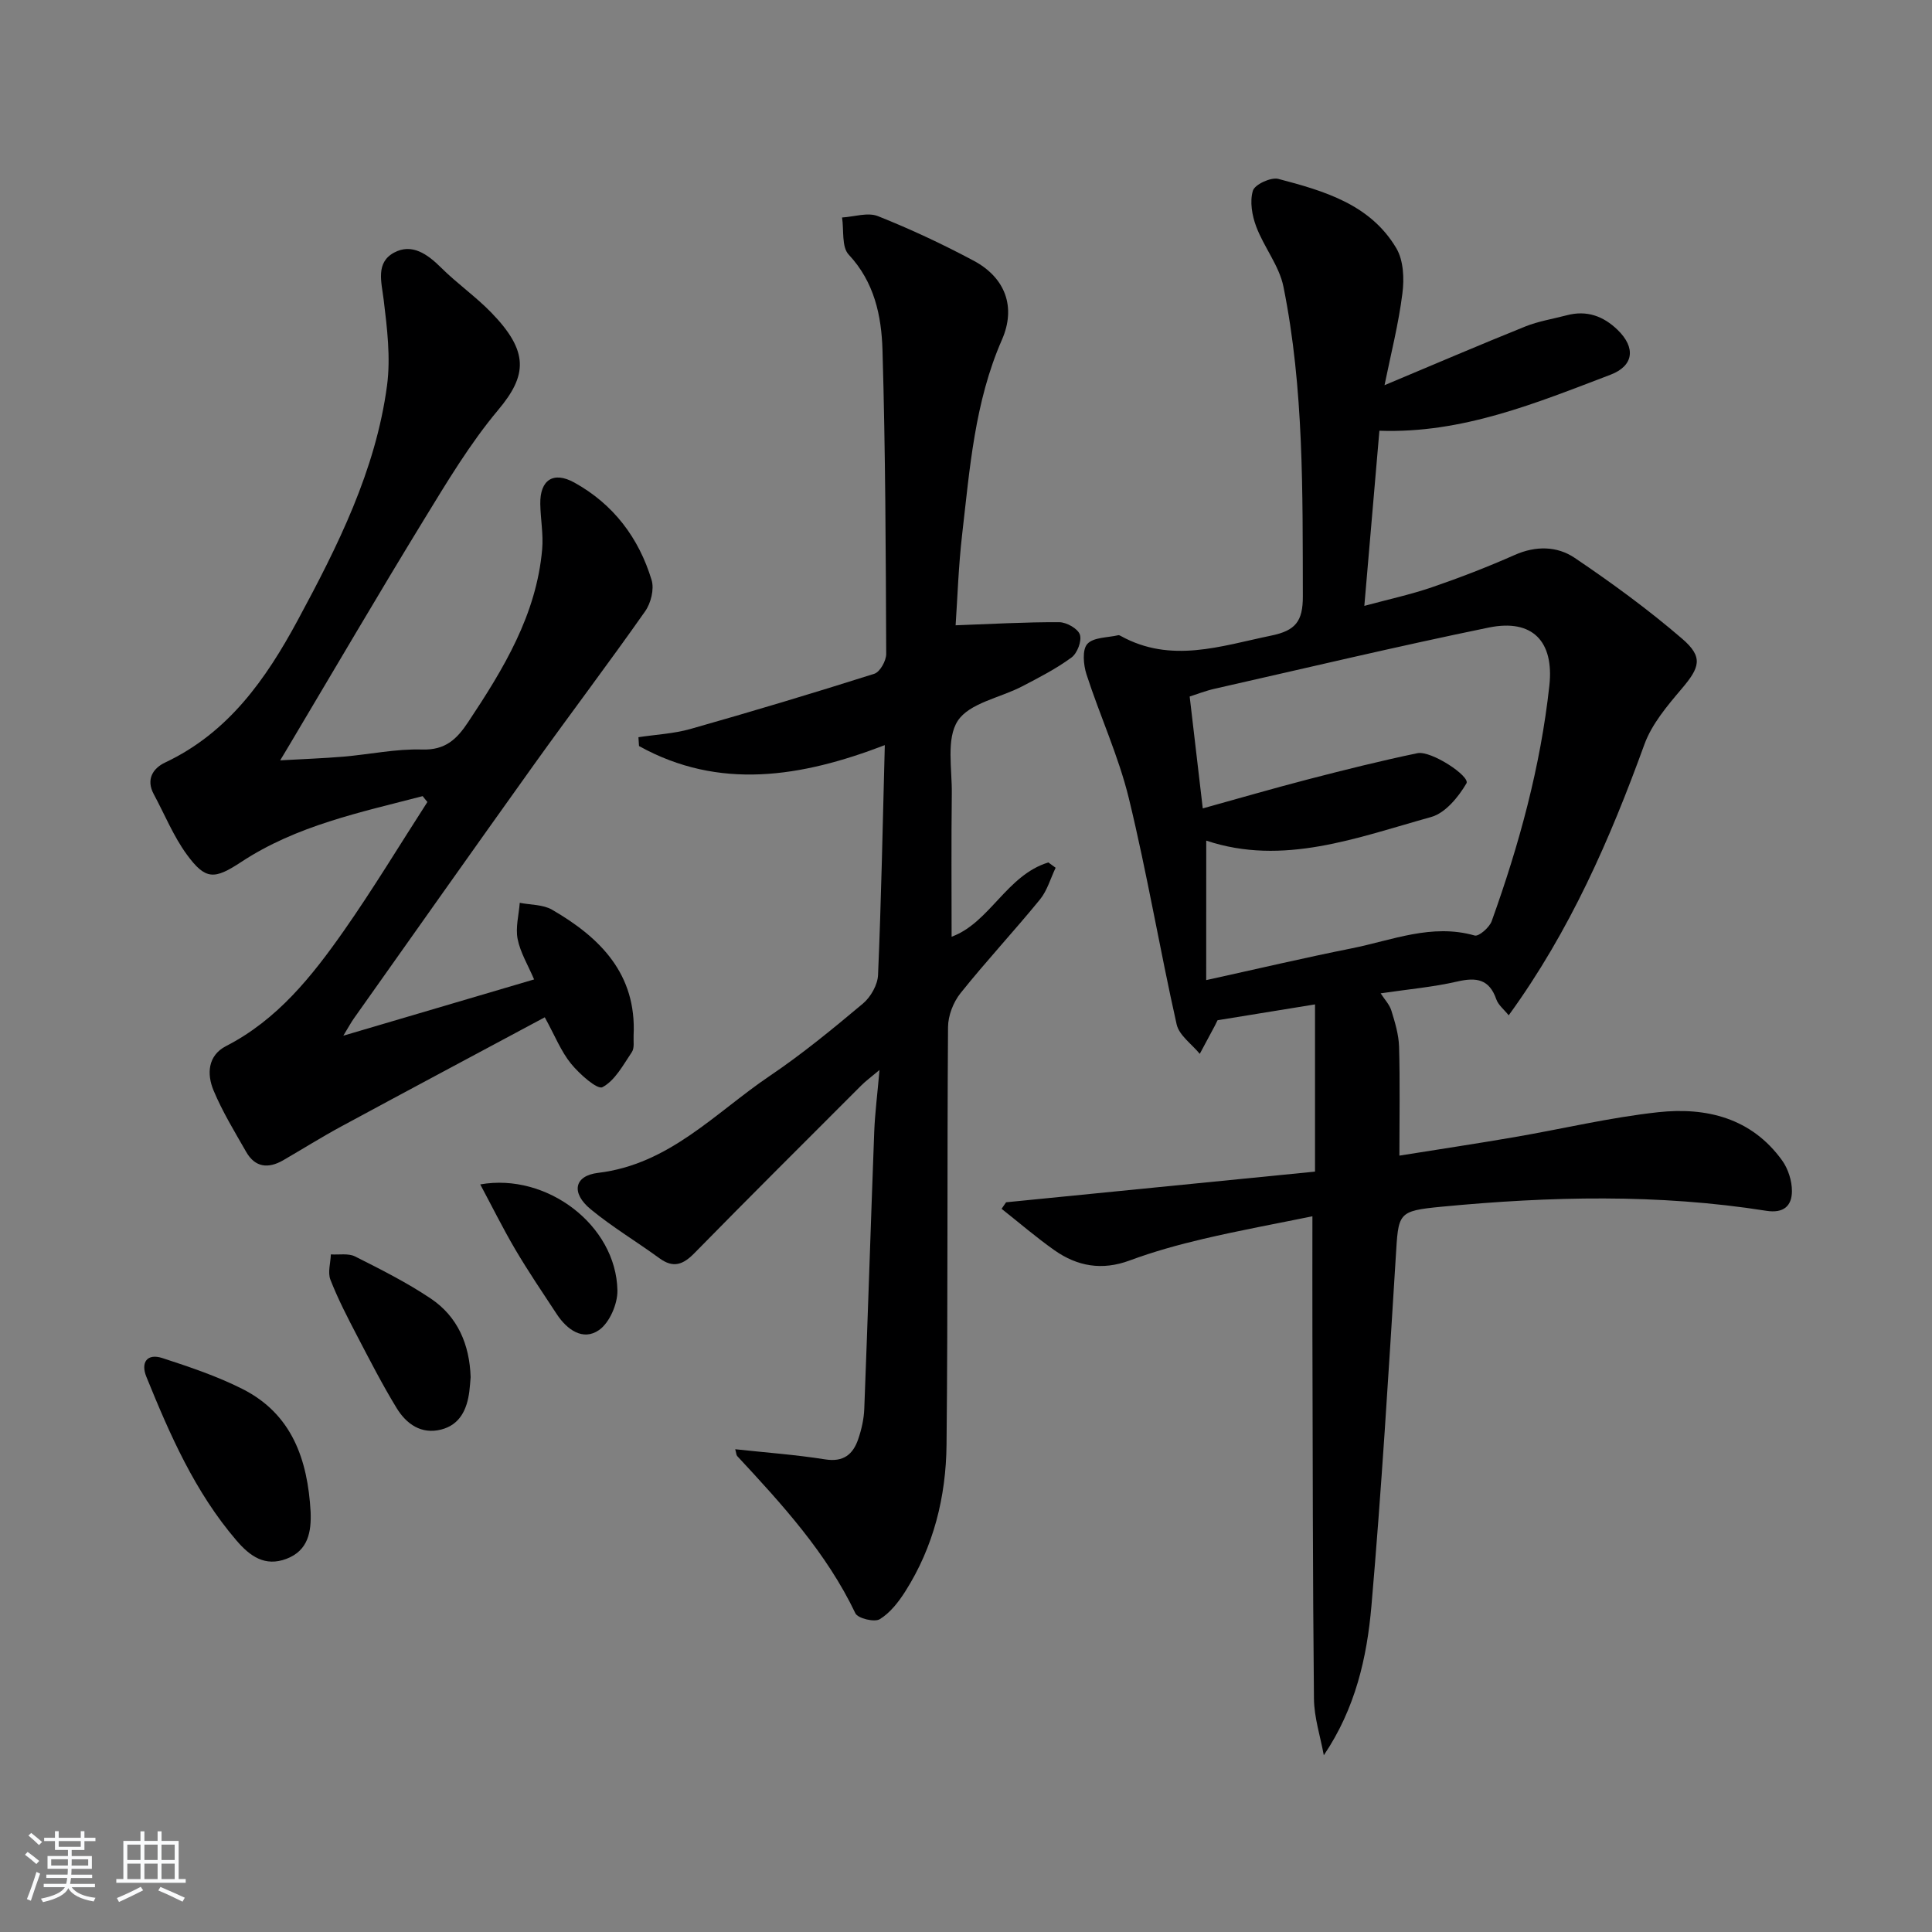 <svg enable-background="new 0 0 400 400" viewBox="0 0 400 400" xmlns="http://www.w3.org/2000/svg"><rect x="0" y="0" width="400" height="400" fill="#808080" stroke="none"/><path d="m5.17 384 .55-.58c.85.61 1.65 1.24 2.4 1.87l-.59.64c-.83-.73-1.62-1.38-2.36-1.93m1.22 9.53-.82-.34c.71-1.76 1.37-3.64 1.98-5.63.24.13.5.25.76.36-.6 1.67-1.24 3.54-1.92 5.61m-.5-13.5.57-.54c.56.44 1.31 1.06 2.26 1.87l-.65.64c-.67-.66-1.4-1.32-2.18-1.97m3.25.46h2.24v-1.36h.77v1.36h4.57v-1.36h.76v1.36h2.28v.69h-2.28v1.84h-2.64v1.26h4.18v2.64h-4.21c0 .45-.02.86-.05 1.21h4.32v.69h-4.38c-.04.34-.1.75-.19 1.22h5.15v.69h-4.82c.87 1.19 2.51 1.92 4.93 2.19-.17.31-.3.57-.37.76-2.77-.49-4.52-1.41-5.26-2.76-.56 1.26-2.3 2.23-5.24 2.9-.12-.24-.26-.48-.43-.72 2.73-.55 4.38-1.34 4.96-2.38h-4.38v-.69h4.65c.1-.38.17-.79.21-1.22h-4.32v-.69h4.4c.03-.34.05-.75.05-1.21h-4.2v-2.64h4.23v-1.26h-2.69v-1.84h-2.24zm1.46 4.46v1.29h3.45c.01-.4.02-.57.01-.53v-.32-.45h-3.46zm1.55-2.59h4.57v-1.19h-4.57zm6.11 2.59h-3.42v.77c-.01.19-.01.37-.02.53h3.44z" fill="#fafbfc"/><path d="m32.63 379.16h.82v1.98h3.54v7.89h1.46v.78h-14.37v-.78h1.46v-7.89h3.54v-1.98h.82v1.98h2.73zm-3.49 11.48.5.73c-1.61.82-3.28 1.63-5 2.42-.13-.27-.28-.55-.44-.82 1.75-.73 3.4-1.5 4.94-2.33m-2.78-5.55h2.73v-3.18h-2.73zm0 3.95h2.73v-3.2h-2.73zm3.54-3.95h2.73v-3.18h-2.73zm0 3.95h2.73v-3.2h-2.73zm7.89 4.68c-1.84-.92-3.51-1.7-5.02-2.32l.45-.73c1.89.8 3.57 1.55 5.04 2.23zm-1.62-11.81h-2.73v3.18h2.73zm-2.73 7.13h2.73v-3.2h-2.73z" fill="#fafbfc"/><g fill="#000001"><path d="m286.65 79.75c10.15-4.25 19.59-8.31 29.11-12.14 2.75-1.11 5.75-1.58 8.64-2.34 4.1-1.08 7.53.15 10.5 3.02 3.8 3.68 3.38 7.45-1.48 9.3-15.36 5.84-30.63 12.2-47.83 11.59-1.02 11.85-2.04 23.65-3.12 36.26 4.91-1.33 9.54-2.33 13.99-3.85 5.8-1.99 11.53-4.21 17.14-6.69 4.37-1.94 8.79-1.85 12.42.6 7.69 5.19 15.22 10.69 22.25 16.74 4.43 3.81 3.66 5.94-.1 10.37-2.98 3.51-6.17 7.28-7.71 11.5-7.12 19.6-15.37 38.57-28.1 56.1-.96-1.2-2.15-2.12-2.57-3.32-1.45-4.18-4.12-4.59-8.06-3.68-4.99 1.15-10.14 1.6-15.88 2.45.8 1.25 1.84 2.32 2.22 3.58.75 2.42 1.51 4.94 1.59 7.44.21 7.29.07 14.59.07 22.58 8.07-1.29 15.91-2.47 23.71-3.81 9.96-1.71 19.85-4.09 29.88-5.18 9.97-1.08 19.32 1.2 25.65 9.99 1.25 1.74 2.04 4.22 2.03 6.36-.01 3.07-1.74 4.63-5.32 4.06-22.33-3.53-44.75-2.99-67.14-.85-9.3.89-8.99 1.26-9.57 10.58-1.49 24.04-2.95 48.09-5.03 72.09-.93 10.67-3.31 21.21-9.86 30.91-.71-3.9-2-7.79-2.04-11.7-.26-25.28-.25-50.57-.32-75.85-.02-7.76 0-15.53 0-24.04-7.44 1.52-15.04 2.91-22.55 4.67-5.17 1.21-10.32 2.64-15.29 4.48-5.71 2.12-10.82 1.22-15.57-2.12-3.78-2.67-7.3-5.7-10.94-8.58.31-.45.62-.9.93-1.35 21.35-2.12 42.7-4.24 63.96-6.35 0-12.02 0-22.96 0-34.62-7.04 1.14-13.67 2.22-20.18 3.28-.25.51-.39.81-.54 1.1-1.04 1.95-2.09 3.9-3.14 5.86-1.65-2.02-4.28-3.83-4.79-6.11-3.49-15.54-6.12-31.27-9.88-46.74-2.13-8.77-6-17.11-8.79-25.74-.63-1.96-.91-5.08.18-6.28 1.26-1.4 4.21-1.29 6.43-1.81.14-.03.32.08.47.15 10.43 5.77 20.73 2.09 31.19-.07 5-1.03 6.55-2.94 6.53-8.16-.06-21.46.25-42.94-4.02-64.09-.88-4.33-4.03-8.16-5.63-12.42-.87-2.3-1.37-5.21-.69-7.44.39-1.29 3.73-2.84 5.27-2.44 9.45 2.48 19.06 5.26 24.44 14.38 1.48 2.52 1.64 6.29 1.24 9.34-.79 6.31-2.38 12.52-3.7 18.99zm-36.92 123.17c10.7-2.35 20.37-4.63 30.1-6.57 8.38-1.67 16.58-5.2 25.49-2.66.86.24 3.05-1.67 3.52-2.98 5.69-15.83 10.11-31.98 11.94-48.78.99-9.09-3.45-13.87-12.56-12-18.98 3.9-37.84 8.39-56.75 12.67-1.86.42-3.66 1.13-5.16 1.61.95 8.14 1.83 15.64 2.71 23.16 7.4-2.05 14.54-4.13 21.74-6 7.53-1.95 15.09-3.85 22.7-5.43 2.87-.59 11 4.81 10.15 6.25-1.66 2.83-4.38 6.15-7.3 6.96-15.34 4.27-30.64 10.22-46.57 4.89-.01 9.51-.01 18.78-.01 28.88z"/><path d="m183.19 154.27c-17.29 6.64-34.29 9.4-50.89.19-.04-.61-.08-1.22-.12-1.83 3.6-.55 7.31-.72 10.79-1.71 12.74-3.61 25.42-7.42 38.04-11.42 1.18-.37 2.47-2.69 2.47-4.1-.09-20.97-.15-41.95-.77-62.92-.21-7.08-1.67-14.08-7-19.77-1.49-1.59-.97-5.07-1.37-7.68 2.5-.15 5.33-1.12 7.43-.28 6.76 2.69 13.4 5.8 19.82 9.23 6.57 3.51 8.81 9.61 5.85 16.36-5.65 12.89-6.66 26.67-8.24 40.33-.76 6.58-.97 13.22-1.35 18.79 7.46-.27 14.46-.68 21.47-.64 1.5.01 3.86 1.34 4.26 2.58.43 1.3-.54 3.85-1.74 4.73-3.17 2.33-6.72 4.15-10.23 5.98-4.54 2.37-10.89 3.43-13.31 7.12-2.43 3.71-1.17 9.96-1.24 15.1-.12 9.92-.04 19.85-.04 29.61 7.89-2.89 11.39-12.75 20.03-15.38.5.37 1 .73 1.51 1.1-1.06 2.2-1.74 4.72-3.24 6.56-5.36 6.57-11.16 12.78-16.45 19.4-1.5 1.87-2.58 4.66-2.59 7.04-.21 28.82-.01 57.65-.31 86.47-.11 10.74-2.67 21.11-8.53 30.34-1.4 2.2-3.15 4.46-5.3 5.77-1.1.67-4.54-.17-5.04-1.22-5.98-12.53-15.18-22.56-24.47-32.56-.19-.2-.18-.59-.41-1.41 6.34.69 12.52 1.13 18.63 2.1 3.79.6 5.75-1.04 6.83-4.18.69-2.01 1.18-4.18 1.26-6.3.74-19.11 1.34-38.23 2.06-57.35.15-3.9.66-7.79 1.09-12.79-1.85 1.56-2.87 2.29-3.74 3.17-11.54 11.55-23.12 23.06-34.55 34.72-2.37 2.42-4.38 3.2-7.28 1.08-4.7-3.43-9.74-6.44-14.22-10.13-4.09-3.36-3.47-6.94 1.52-7.54 14.77-1.76 24.26-12.45 35.53-20.06 6.74-4.55 13.07-9.76 19.31-14.99 1.61-1.35 3.05-3.88 3.13-5.93.66-15.43.96-30.88 1.4-47.58z"/><path d="m87.51 164.83c-12.94 3.37-26.11 6.08-37.58 13.64-5.56 3.66-7.37 3.74-11.24-1.53-2.78-3.8-4.59-8.31-6.85-12.5-1.67-3.09-.16-5.39 2.37-6.58 13.08-6.17 20.86-17.28 27.4-29.39 8.3-15.38 16.17-31.06 18.52-48.64.77-5.79.02-11.87-.69-17.73-.46-3.75-1.71-7.73 2.17-9.81 3.66-1.96 6.87.3 9.69 3.1 3.29 3.28 7.16 5.98 10.4 9.31 7.82 8.05 7.49 12.98 1.44 20.18-5.83 6.95-10.57 14.88-15.33 22.65-9.46 15.46-18.6 31.1-27.87 46.67-.5.84-1.01 1.68-1.93 3.22 4.72-.27 8.89-.41 13.05-.76 5.46-.46 10.92-1.65 16.35-1.48 4.81.15 7.17-2.15 9.51-5.67 7.32-11.01 14.14-22.21 15.33-35.79.27-3.1-.34-6.26-.39-9.39-.08-4.95 2.69-6.83 7.05-4.42 8.08 4.47 13.36 11.45 16 20.19.57 1.88-.15 4.78-1.34 6.46-7.53 10.72-15.44 21.16-23.06 31.81-12.49 17.46-24.86 35-37.26 52.51-.56.8-1.03 1.67-2.17 3.55 13.62-4.02 26.23-7.74 39.5-11.65-1.28-3-2.86-5.58-3.41-8.36-.47-2.38.25-4.99.44-7.5 2.24.44 4.8.34 6.68 1.42 9.98 5.78 17.53 13.32 16.89 26.05-.06 1.16.21 2.59-.36 3.43-1.79 2.66-3.49 5.89-6.09 7.27-1.06.56-4.75-2.71-6.5-4.86-2.06-2.52-3.3-5.71-5.44-9.61-14.06 7.53-28.1 15.01-42.1 22.58-4.09 2.21-8.04 4.69-12.06 7.02-3.07 1.77-5.8 1.52-7.66-1.73-2.38-4.17-4.91-8.3-6.75-12.71-1.42-3.38-1.23-7.24 2.58-9.2 10.62-5.45 17.77-14.43 24.37-23.84 6.08-8.68 11.57-17.79 17.32-26.7-.34-.39-.66-.8-.98-1.21z"/><path d="m64.31 313.01c.16 4.07-.46 8.01-5.01 9.73-4.42 1.67-7.51-.49-10.35-3.81-8.59-10.02-13.77-21.87-18.65-33.89-1.19-2.94.12-4.91 3.34-3.86 5.64 1.84 11.34 3.75 16.61 6.42 10.19 5.17 13.45 14.57 14.06 25.41z"/><path d="m97.44 285.13c-.09.97-.14 1.97-.27 2.96-.48 3.7-1.93 6.88-5.82 7.88-4.14 1.06-7.22-1.16-9.23-4.44-2.94-4.82-5.53-9.86-8.14-14.87-2-3.83-4-7.69-5.57-11.71-.59-1.5.03-3.48.09-5.24 1.68.11 3.62-.27 5 .42 5.34 2.69 10.72 5.39 15.67 8.71 5.6 3.75 8.05 9.53 8.27 16.29z"/><path d="m99.43 245.22c13.75-2.45 28.14 8.42 28.4 21.95.05 2.8-1.64 6.71-3.83 8.22-3.31 2.28-6.61-.09-8.73-3.31-2.92-4.44-5.9-8.84-8.59-13.4-2.58-4.39-4.84-8.96-7.25-13.46z"/></g></svg>